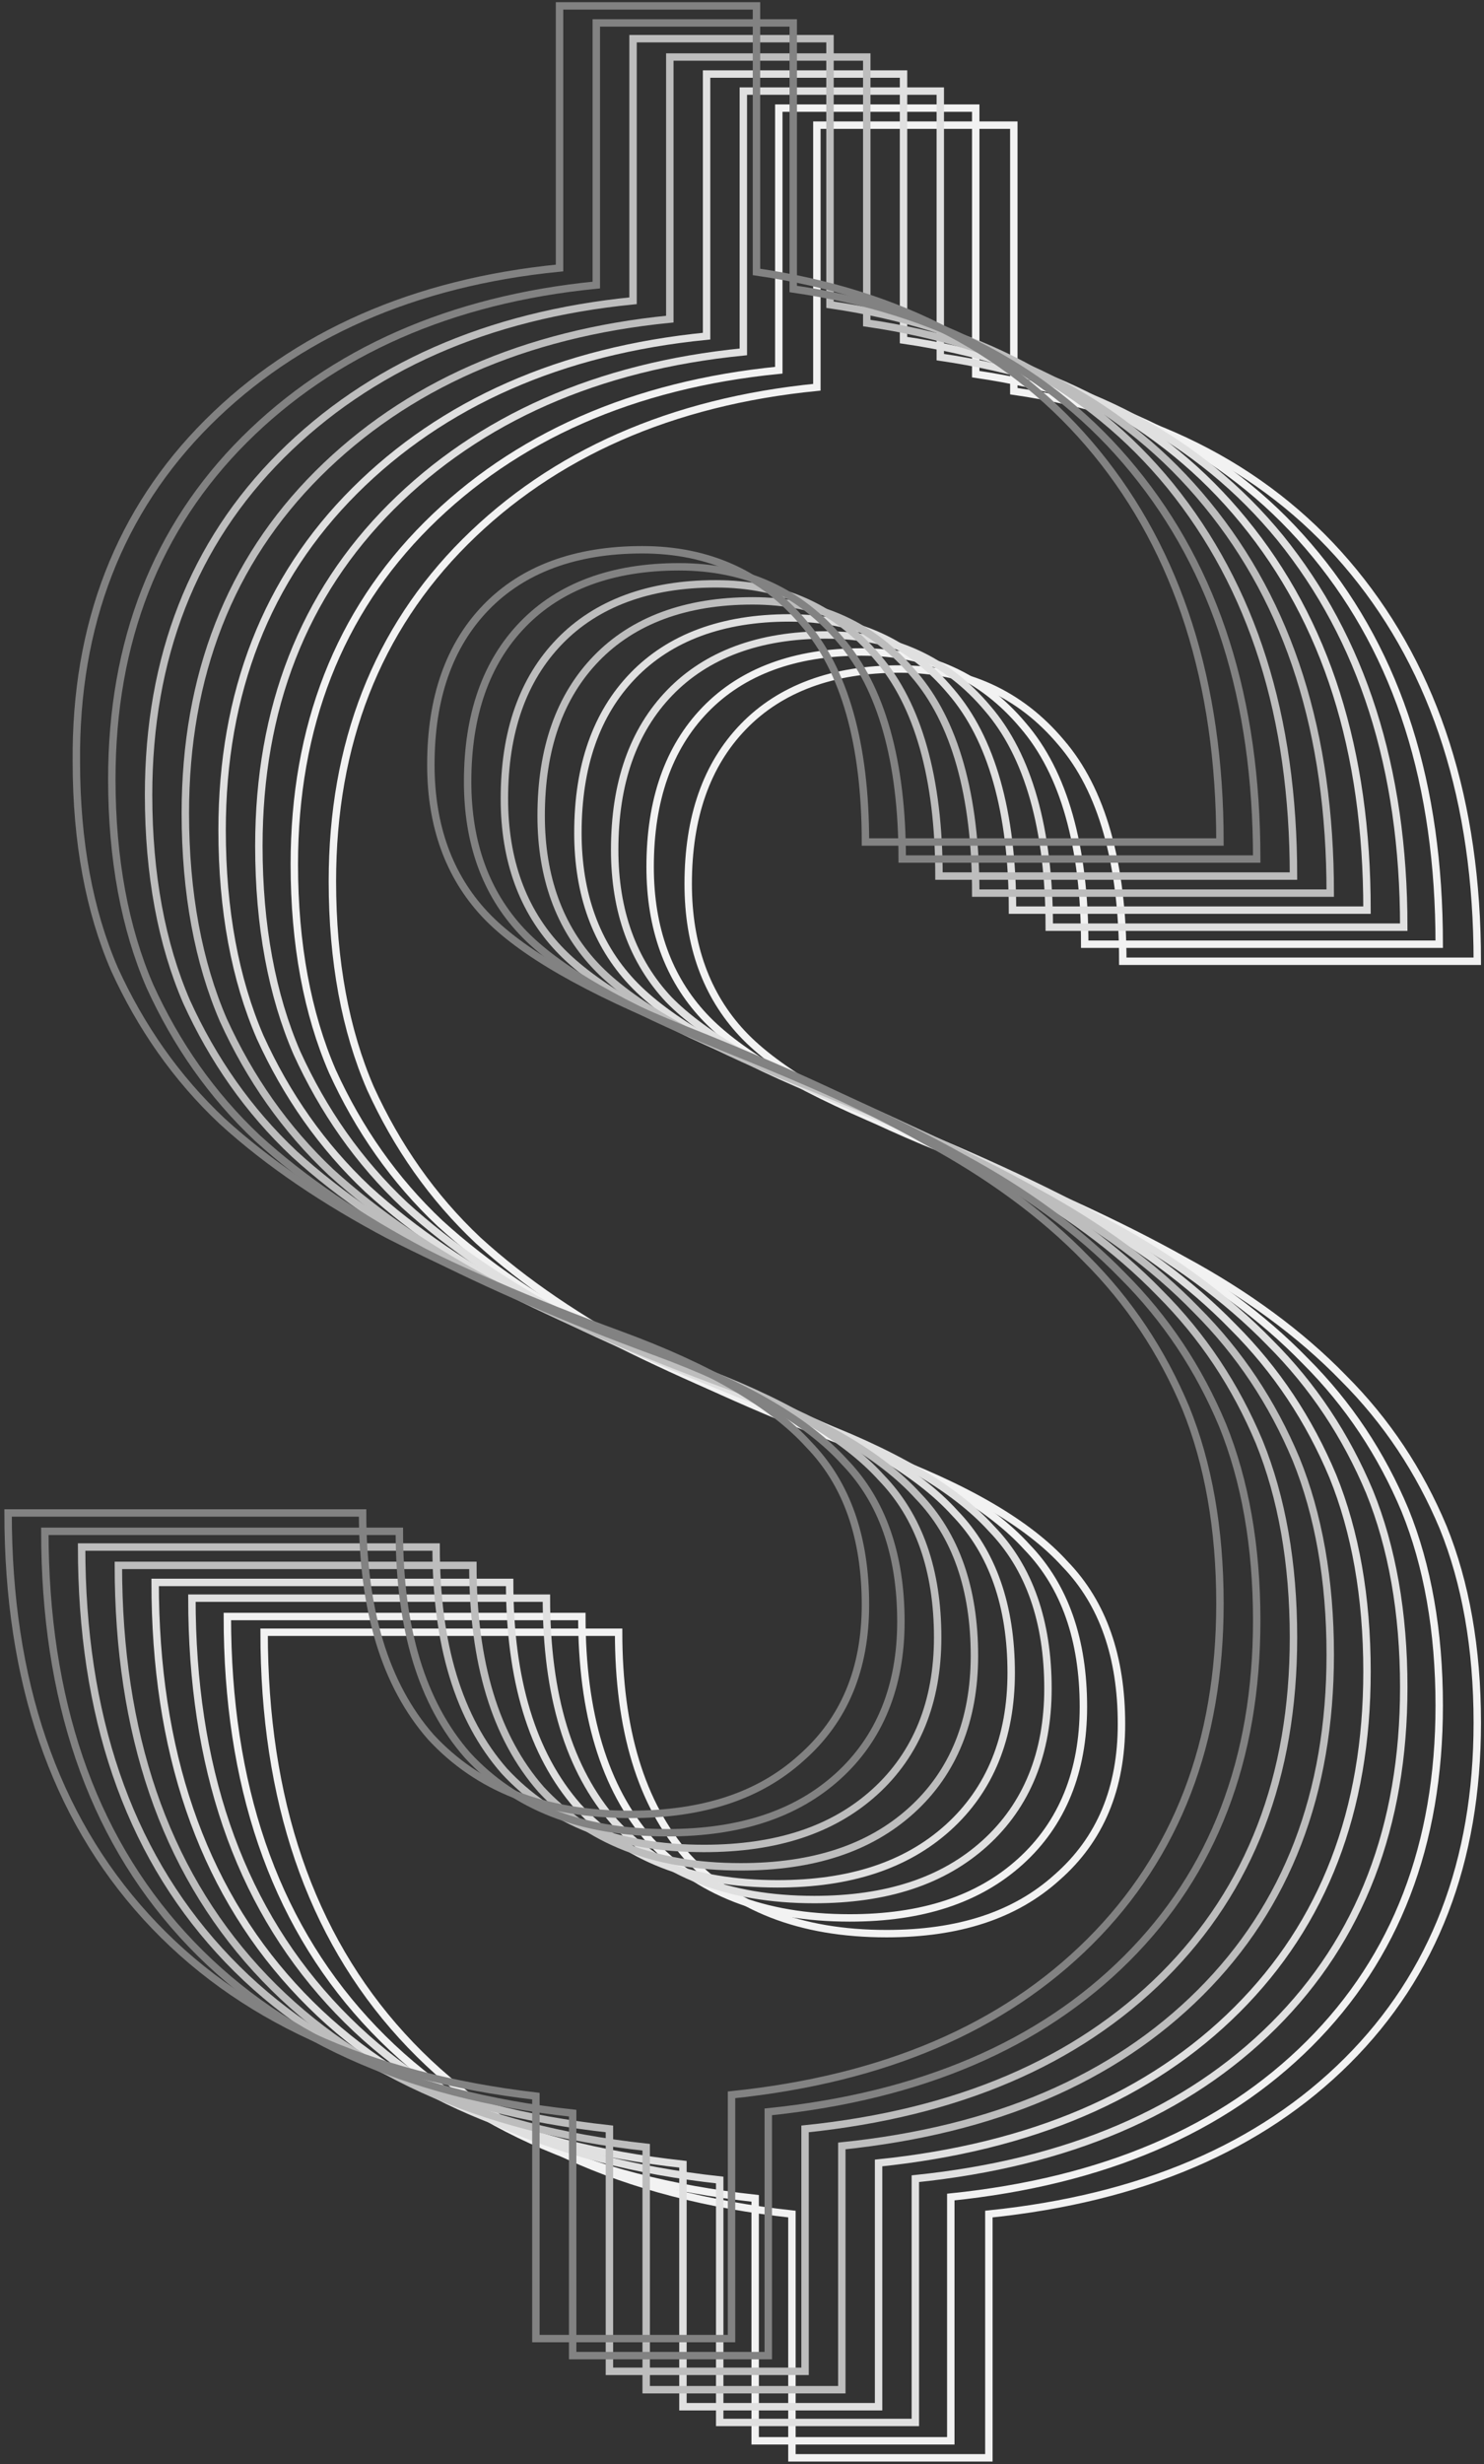 <svg width="200" height="332" viewBox="0 0 200 332" fill="none" xmlns="http://www.w3.org/2000/svg">
  <rect x="0" y="0" width="200" height="332" fill="#333333" stroke="none"/>
  <path d="M151.142 232.287C151.142 223.282 148.665 216.042 143.534 210.745C138.579 205.271 130.085 200.327 118.053 195.912C106.02 191.498 95.581 186.907 86.91 182.493C78.24 177.902 70.631 172.781 64.438 167.131C58.244 161.304 53.467 154.417 49.928 146.648C46.566 138.878 44.796 129.52 44.796 118.749C44.796 100.208 50.812 84.846 62.668 73.016C74.524 61.185 90.449 54.122 110.09 52.18V16.864H136.633V52.709C156.097 55.535 171.491 63.657 182.462 77.077C193.433 90.497 199.095 107.978 199.095 129.52H151.319C151.319 116.277 148.488 106.388 143.003 100.032C137.517 93.498 130.262 90.144 121.238 90.144C112.214 90.144 105.136 92.792 100.181 97.913C95.227 103.033 92.749 110.097 92.749 119.102C92.749 127.401 95.227 134.111 100.004 139.232C104.782 144.352 113.806 149.473 126.9 154.77C140.172 160.067 150.965 165.012 159.459 169.779C167.952 174.37 175.207 179.667 181.047 185.671C186.886 191.498 191.31 198.208 194.495 205.801C197.503 213.217 199.095 222.046 199.095 232.11C199.095 250.827 193.256 266.013 181.578 277.667C169.899 289.321 153.797 296.207 133.271 298.326V331.169H106.728V298.326C84.079 295.854 66.561 287.908 54.175 274.312C41.788 260.716 35.595 242.528 35.595 219.927H83.371C83.371 232.993 86.379 243.058 92.572 250.121C98.942 257.008 107.79 260.539 119.469 260.539C129.201 260.539 136.81 258.067 142.472 252.946C148.311 247.826 151.142 240.939 151.142 232.287Z" stroke="#F2F2F2" stroke-miterlimit="10"/>
  <path d="M193.964 127.224H146.188C146.188 113.981 143.357 104.093 137.871 97.736C132.386 91.203 125.131 87.848 116.106 87.848C107.082 87.848 100.004 90.497 95.049 95.617C90.095 100.738 87.618 107.801 87.618 116.806C87.618 125.106 90.095 131.815 94.873 136.936C99.65 142.057 108.675 147.178 121.769 152.475C135.04 157.772 145.834 162.716 154.327 167.484C162.821 172.075 170.076 177.372 175.915 183.376C181.754 189.203 186.178 195.913 189.363 203.505C192.371 210.922 193.964 219.75 193.964 229.815C193.964 248.532 188.125 263.718 176.446 275.372C164.767 287.026 148.665 293.912 128.139 296.031V328.875H101.774V296.208C79.124 293.736 61.606 285.79 49.22 272.194C36.833 258.597 30.64 240.41 30.64 217.808H78.416C78.416 230.875 81.424 240.94 87.618 248.003C93.988 254.889 102.835 258.421 114.514 258.421C124.246 258.421 131.855 255.949 137.517 250.828C143.18 245.707 146.011 238.644 146.011 229.992C146.011 220.986 143.533 213.747 138.402 208.45C133.447 202.976 124.954 198.032 112.921 193.617C100.889 189.203 90.449 184.612 81.778 180.197C73.108 175.606 65.499 170.486 59.306 164.835C53.113 159.008 48.335 152.122 44.796 144.352C41.434 136.583 39.665 127.224 39.665 116.453C39.665 97.913 45.681 82.551 57.536 70.72C69.392 58.889 85.317 51.826 104.959 49.884V14.569H131.501V50.414C150.965 53.239 166.36 61.362 177.331 74.781C188.478 88.378 193.964 105.682 193.964 127.224Z" stroke="#F2F2F2" stroke-miterlimit="10"/>
  <path d="M189.186 124.929H141.41C141.41 111.686 138.579 101.798 133.094 95.441C127.608 88.908 120.353 85.553 111.329 85.553C102.304 85.553 95.227 88.201 90.272 93.322C85.317 98.443 82.84 105.506 82.84 114.511C82.84 122.81 85.317 129.52 90.095 134.641C94.873 139.585 103.897 144.706 116.991 150.003C130.262 155.3 141.056 160.244 149.55 165.012C158.043 169.603 165.298 174.9 171.138 180.904C176.977 186.731 181.401 193.441 184.586 201.033C187.594 208.45 189.186 217.278 189.186 227.343C189.186 246.06 183.347 261.246 171.668 272.9C159.99 284.554 143.887 291.44 123.361 293.559V326.402H96.996V293.736C74.347 291.264 56.829 283.318 44.442 269.721C32.056 256.125 25.863 237.938 25.863 215.336H73.639C73.639 228.403 76.647 238.468 82.84 245.531C89.21 252.417 98.058 255.949 109.736 255.949C119.469 255.949 127.077 253.476 132.74 248.356C138.402 243.235 141.233 236.172 141.233 227.52C141.233 218.514 138.756 211.275 133.624 205.978C128.67 200.504 120.176 195.56 108.144 191.145C96.111 186.554 85.671 182.14 77.001 177.725C68.33 173.134 60.722 168.014 54.528 162.363C48.335 156.536 43.557 149.65 40.019 141.88C36.657 134.111 34.887 124.753 34.887 113.981C34.887 95.441 40.903 80.079 52.759 68.248C64.614 56.418 80.54 49.355 100.181 47.412V12.274H126.723V48.119C146.188 50.944 161.582 59.066 172.553 72.486C183.524 86.082 189.186 103.387 189.186 124.929Z" stroke="#E0E0E0" stroke-miterlimit="10"/>
  <path d="M184.232 122.633H136.456C136.456 109.39 133.624 99.502 128.139 93.145C122.654 86.612 115.399 83.257 106.374 83.257C97.35 83.257 90.272 85.906 85.317 91.026C80.363 96.147 77.885 103.21 77.885 112.215C77.885 120.514 80.363 127.224 85.14 132.345C89.918 137.466 98.942 142.586 112.037 147.884C125.308 153.181 136.102 158.125 144.595 162.893C153.089 167.484 160.344 172.781 166.183 178.785C172.022 184.612 176.446 191.321 179.631 198.914C182.639 206.33 184.232 215.159 184.232 225.224C184.232 243.941 178.392 259.127 166.714 270.781C155.035 282.435 138.933 289.321 118.407 291.44V324.283H92.041V291.617C69.392 289.145 51.874 281.199 39.488 267.602C27.101 254.006 20.908 235.819 20.908 213.217H68.684C68.684 226.283 71.692 236.348 77.885 243.411C84.256 250.298 93.103 253.829 104.782 253.829C114.514 253.829 122.123 251.357 127.785 246.237C133.447 241.116 136.279 234.053 136.279 225.401C136.279 216.395 133.801 209.156 128.67 203.858C123.715 198.384 115.222 193.44 103.189 189.026C91.157 184.612 80.717 180.021 72.046 175.606C63.376 171.015 55.767 165.894 49.574 160.244C43.38 154.417 38.603 147.531 35.064 139.761C31.702 131.992 29.932 122.633 29.932 111.862C29.932 93.322 35.949 77.96 47.804 66.129C59.66 54.298 75.585 47.235 95.227 45.293V9.978H121.769V45.823C141.233 48.648 156.628 56.77 167.599 70.19C178.746 83.787 184.232 101.091 184.232 122.633Z" stroke="#E0E0E0" stroke-miterlimit="10"/>
  <path d="M179.277 120.338H131.501C131.501 107.095 128.67 97.206 123.184 90.85C117.699 84.316 110.444 80.961 101.42 80.961C92.395 80.961 85.317 83.61 80.363 88.731C75.408 93.852 72.931 100.915 72.931 109.92C72.931 118.219 75.408 124.929 80.186 130.05C84.963 135.17 93.988 140.291 107.082 145.588C120.353 150.886 131.147 155.83 139.641 160.597C148.134 165.188 155.389 170.486 161.228 176.489C167.068 182.316 171.491 189.026 174.676 196.619C177.685 204.035 179.277 212.864 179.277 222.929C179.277 241.646 173.438 256.831 161.759 268.485C150.081 280.139 133.978 287.026 113.452 289.145V321.988H87.087V289.321C64.437 286.849 46.919 278.903 34.533 265.307C22.147 251.711 15.953 233.523 15.953 210.921H63.73C63.73 223.988 66.738 234.053 72.931 241.116C79.301 248.002 88.148 251.534 99.827 251.534C109.559 251.534 117.168 249.062 122.83 243.941C128.493 238.82 131.324 231.757 131.324 223.105C131.324 214.1 128.847 206.86 123.715 201.563C118.761 196.089 110.267 191.145 98.235 186.731C86.202 182.316 75.762 177.725 67.092 173.311C58.421 168.72 50.812 163.599 44.619 157.949C38.426 152.122 33.648 145.235 30.109 137.466C26.747 129.696 24.978 120.338 24.978 109.567C24.978 91.026 30.994 75.664 42.85 63.834C54.705 52.003 70.631 44.94 90.272 42.998V7.682H116.814V43.527C136.279 46.352 151.673 54.475 162.644 67.895C173.792 81.491 179.277 98.796 179.277 120.338Z" stroke="#BDBDBD" stroke-miterlimit="10"/>
  <path d="M174.323 118.042H126.547C126.547 104.799 123.715 94.911 118.23 88.554C112.745 82.021 105.49 78.666 96.465 78.666C87.441 78.666 80.363 81.315 75.408 86.435C70.454 91.556 67.977 98.619 67.977 107.624C67.977 115.924 70.454 122.633 75.231 127.754C80.009 132.875 89.034 137.996 102.128 143.293C115.399 148.59 126.193 153.534 134.686 158.302C143.18 162.893 150.435 168.19 156.274 174.194C162.113 180.021 166.537 186.731 169.722 194.323C172.73 201.739 174.323 210.568 174.323 220.633C174.323 239.35 168.483 254.536 156.805 266.19C145.126 277.844 129.024 284.73 108.498 286.849V319.516H82.132V286.849C59.483 284.377 41.965 276.431 29.579 262.835C17.192 249.238 10.999 231.051 10.999 208.449H58.775C58.775 221.516 61.783 231.581 67.977 238.644C74.347 245.53 83.194 249.062 94.873 249.062C104.605 249.062 112.214 246.59 117.876 241.469C123.538 236.348 126.37 229.285 126.37 220.633C126.37 211.628 123.892 204.388 118.761 199.091C113.806 193.617 105.313 188.673 93.28 184.258C81.248 179.667 70.808 175.253 62.137 170.839C53.467 166.248 45.858 161.127 39.665 155.477C33.472 149.65 28.694 142.763 25.155 134.994C21.793 127.224 20.023 117.866 20.023 107.095C20.023 88.554 26.04 73.192 37.895 61.362C49.751 49.531 65.676 42.468 85.317 40.526V5.21H111.86V41.055C131.324 43.881 146.719 52.003 157.69 65.423C168.837 79.196 174.323 96.5 174.323 118.042Z" stroke="#BDBDBD" stroke-miterlimit="10"/>
  <path d="M169.368 115.747H121.592C121.592 102.504 118.761 92.616 113.275 86.259C107.79 79.726 100.535 76.371 91.511 76.371C82.486 76.371 75.408 79.019 70.454 84.14C65.499 89.261 63.022 96.324 63.022 105.329C63.022 113.628 65.499 120.338 70.277 125.459C75.054 130.579 84.079 135.7 97.173 140.997C110.444 146.295 121.238 151.239 129.732 156.006C138.225 160.597 145.48 165.895 151.319 171.898C157.159 177.725 161.582 184.435 164.767 192.028C167.776 199.444 169.368 208.273 169.368 218.338C169.368 237.055 163.529 252.24 151.85 263.894C140.172 275.548 124.069 282.435 103.543 284.554V317.397H77.178V284.73C54.528 282.258 37.011 274.312 24.624 260.716C12.238 247.12 6.044 228.932 6.044 206.331H53.821C53.821 219.397 56.829 229.462 63.022 236.525C69.392 243.412 78.24 246.943 89.918 246.943C99.65 246.943 107.259 244.471 112.921 239.35C118.584 234.23 121.415 227.167 121.415 218.514C121.415 209.509 118.938 202.269 113.806 196.972C108.852 191.498 100.358 186.554 88.326 182.14C76.293 177.725 65.853 173.134 57.183 168.72C48.512 164.129 40.903 159.008 34.71 153.358C28.517 147.531 23.739 140.644 20.2 132.875C16.838 125.106 15.069 115.747 15.069 104.976C15.069 86.436 21.085 71.073 32.941 59.243C44.796 47.412 60.722 40.349 80.363 38.407V3.092H106.905V38.937C126.37 41.762 141.764 49.884 152.735 63.304C163.883 76.9 169.368 94.205 169.368 115.747Z" stroke="#828282" stroke-miterlimit="10"/>
  <path d="M116.637 216.219C116.637 207.214 114.16 199.974 109.029 194.677C104.074 189.203 95.58 184.259 83.548 179.844C71.515 175.43 61.075 170.839 52.405 166.424C43.734 161.833 36.126 156.713 29.933 151.062C23.739 145.235 18.962 138.349 15.423 130.579C12.061 122.81 10.291 113.452 10.291 102.68C10.114 84.14 16.131 68.778 27.986 56.947C39.842 45.117 55.767 38.053 75.408 36.111V0.796H101.951V36.641C121.415 39.466 136.809 47.589 147.78 61.008C158.751 74.428 164.413 91.909 164.413 113.452H116.637C116.637 100.208 113.806 90.32 108.321 83.963C102.835 77.43 95.58 74.075 86.556 74.075C77.532 74.075 70.454 76.724 65.499 81.844C60.545 86.965 58.067 94.028 58.067 103.034C58.067 111.333 60.545 118.043 65.322 123.163C70.1 128.284 79.124 133.405 92.218 138.702C105.49 143.999 116.283 148.943 124.777 153.711C133.27 158.302 140.525 163.599 146.365 169.603C152.204 175.43 156.628 182.14 159.813 189.732C162.821 197.149 164.413 205.977 164.413 216.042C164.413 234.759 158.574 249.945 146.896 261.599C135.217 273.253 119.115 280.139 98.588 282.258V315.102H72.223V282.435C49.574 279.786 32.056 271.84 19.669 258.244C7.283 244.648 1.09 226.46 1.09 203.859H48.866C48.866 216.925 51.874 226.99 58.067 234.053C64.438 240.94 73.285 244.471 84.963 244.471C94.696 244.471 102.304 241.999 107.967 236.878C113.806 231.758 116.637 224.871 116.637 216.219Z" stroke="#828282" stroke-miterlimit="10"/>
</svg>
